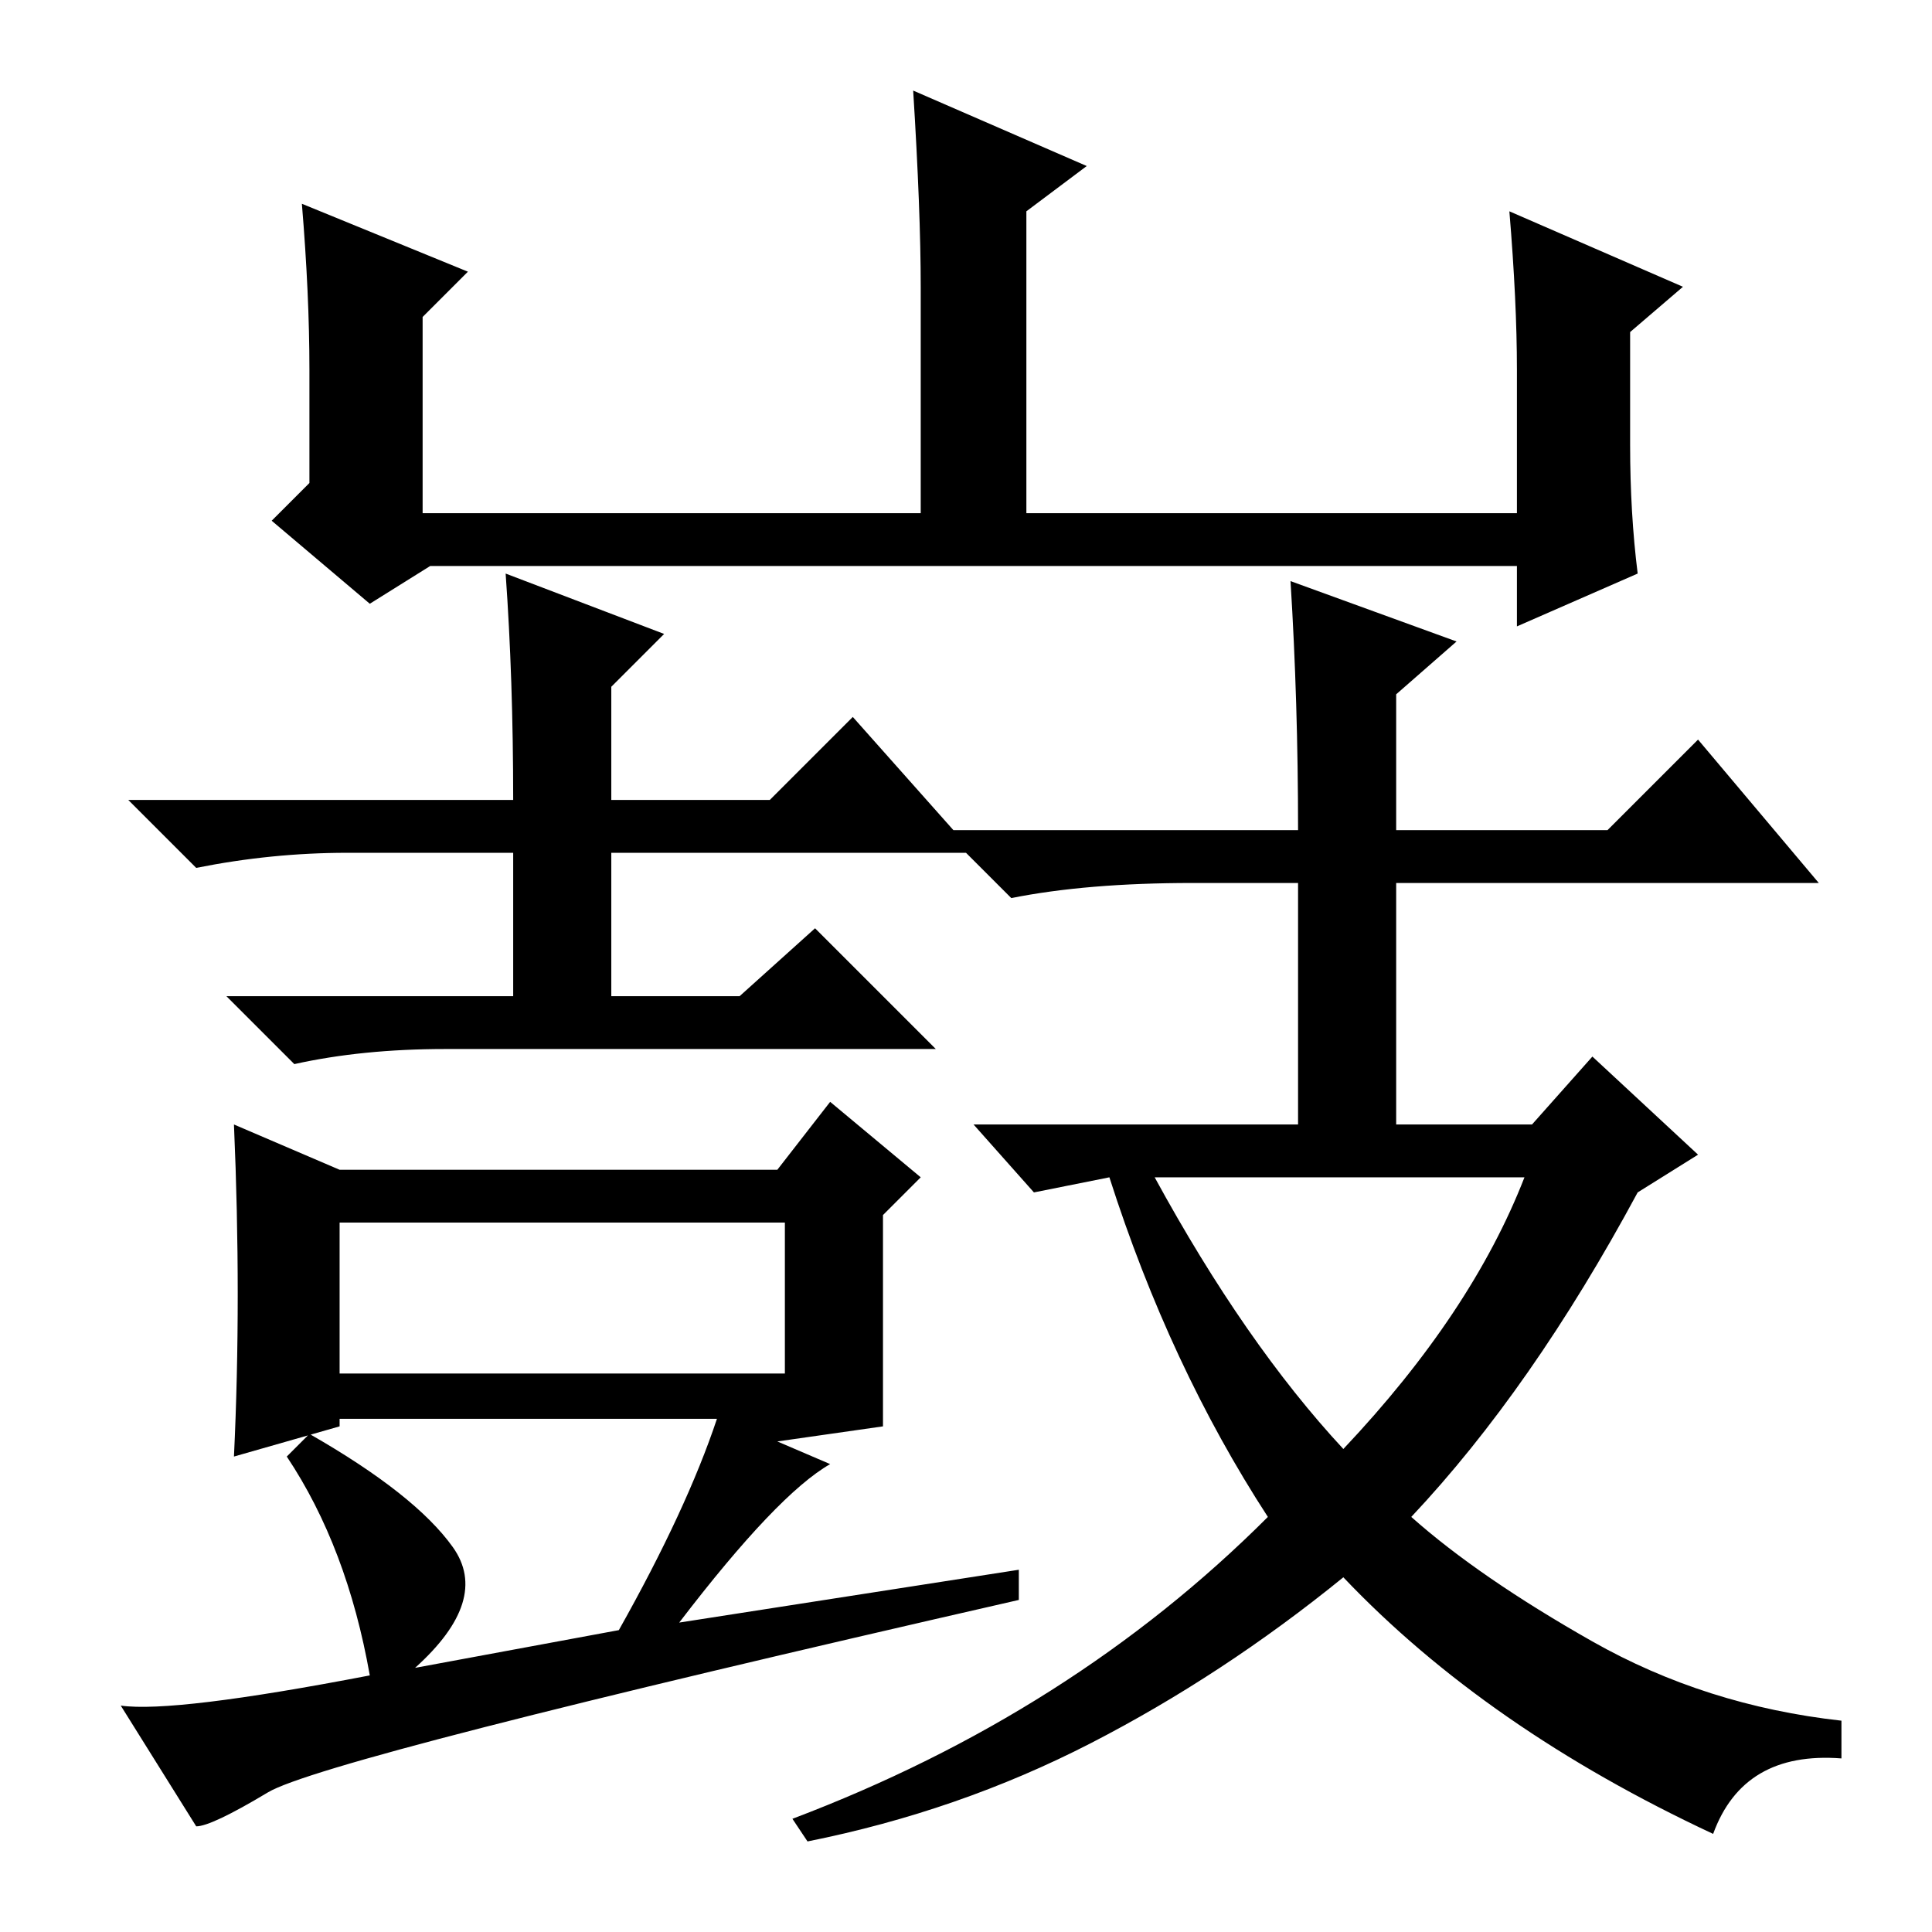 <?xml version="1.0" standalone="no"?>
<!DOCTYPE svg PUBLIC "-//W3C//DTD SVG 1.1//EN" "http://www.w3.org/Graphics/SVG/1.1/DTD/svg11.dtd" >
<svg xmlns="http://www.w3.org/2000/svg" xmlns:xlink="http://www.w3.org/1999/xlink" version="1.1" viewBox="0 -36 256 256">
  <g transform="matrix(1 0 0 -1 0 220)">
   <path fill="currentColor"
d="M40 229l22 -9l-6 -6v-26h66v30q0 10 -1 26l23 -10l-8 -6v-40h65v19q0 9 -1 21l23 -10l-7 -6v-15q0 -9 1 -17l-16 -7v8h-144l-8 -5l-13 11l5 5v15q0 10 -1 22zM67 180l21 -8l-7 -7v-15h21l11 11l16 -18h-48v-19h17l10 9l16 -16h-65q-11 0 -20 -2l-9 9h38v19h-22
q-10 0 -20 -2l-9 9h51q0 16 -1 30zM95 68h-50v-1l-14 -4q1 21 0 44l14 -6h58l7 9l12 -10l-5 -5v-28l-14 -2l7 -3q-7 -4 -20 -21l45 7v-4q-92 -21 -99.5 -25.5t-9.5 -4.5l-10 16q7 -1 33 4q-3 17 -11 29l3 3q14 -8 19 -15t-5 -16l27 5q9 16 13 28zM45 74h59v20h-59v-20z
M187 55q9 -8 24 -16.5t33 -10.5v-5q-13 1 -17 -10q-30 14 -49 34q-16 -13 -33.5 -22t-37.5 -13l-2 3q37 14 63 40q-13 20 -21 45l-10 -2l-8 9h43v32h-14q-14 0 -24 -2l-9 9h47q0 17 -1 33l22 -8l-8 -7v-18h28l12 12l16 -19h-56v-32h18l8 9l14 -13l-8 -5q-14 -26 -30 -43z
M178 64q17 18 24 36h-49q12 -22 25 -36z" />
  </g>

</svg>
